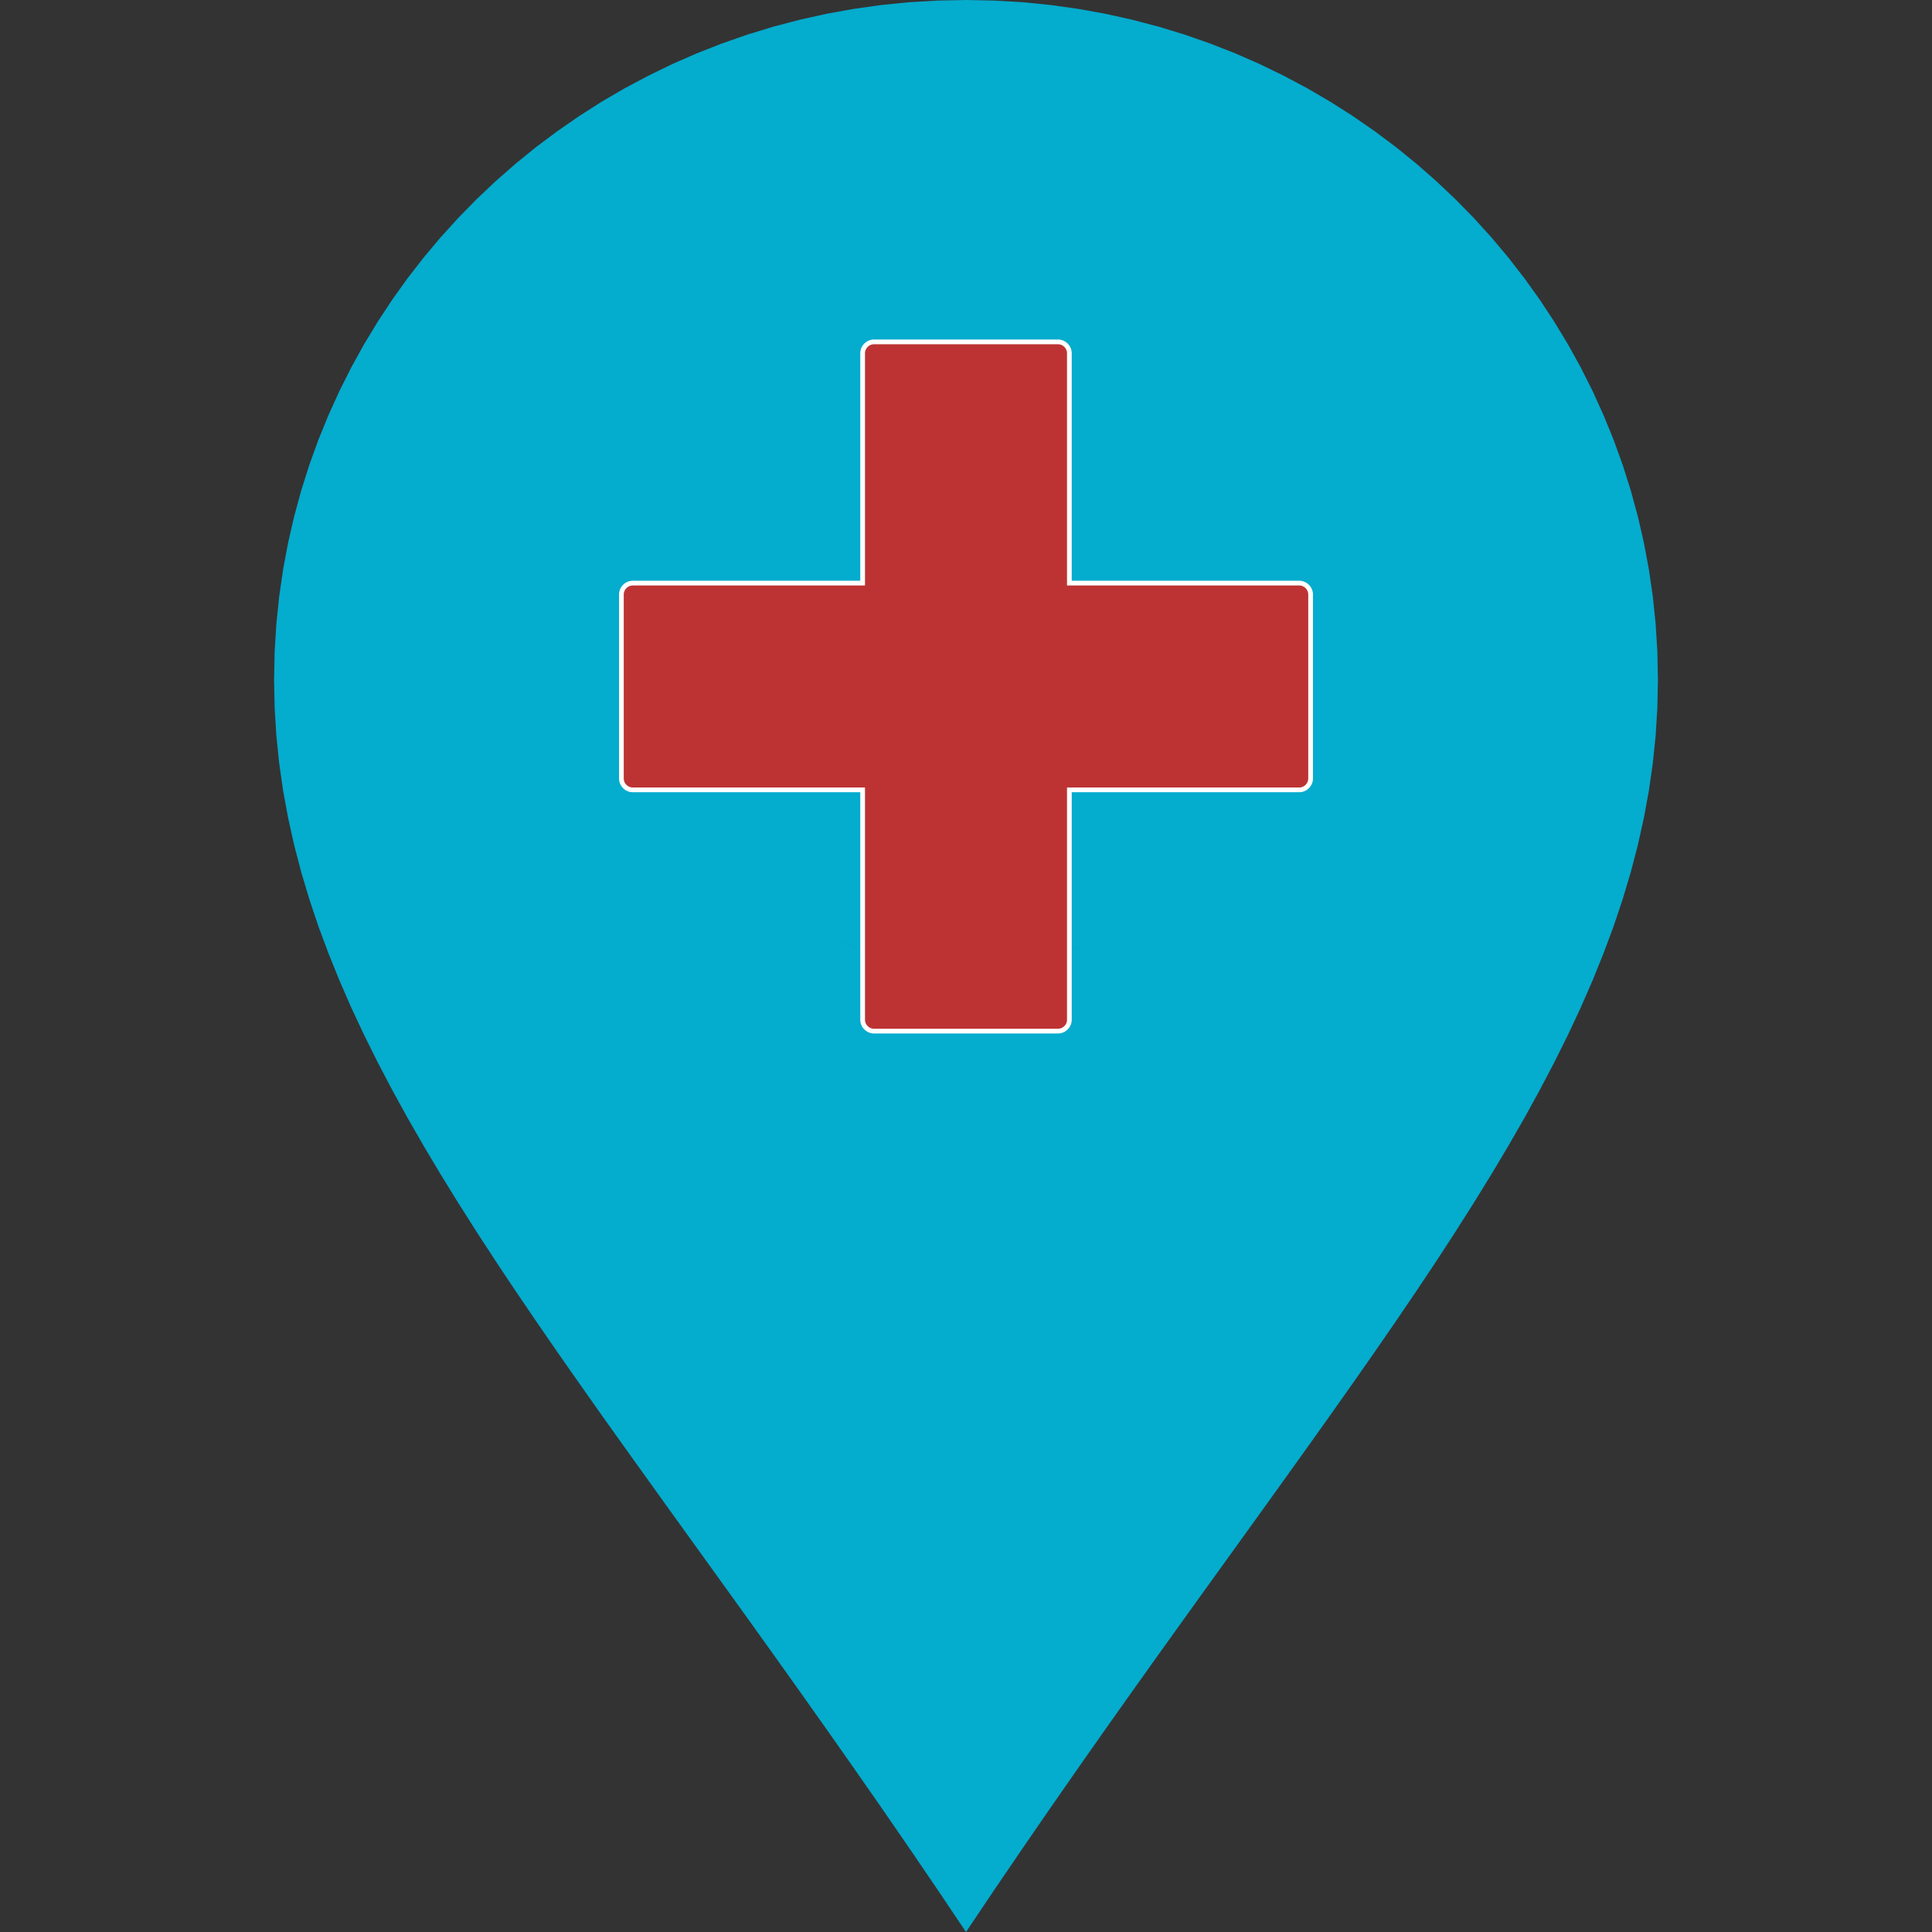 <?xml version="1.0" encoding="UTF-8" standalone="no"?>
<!DOCTYPE svg PUBLIC "-//W3C//DTD SVG 1.1//EN" "http://www.w3.org/Graphics/SVG/1.1/DTD/svg11.dtd">
<svg version="1.1" xmlns="http://www.w3.org/2000/svg" xmlns:xlink="http://www.w3.org/1999/xlink" preserveAspectRatio="xMidYMid meet" viewBox="103.48 101.76 408.92 408.92" width="640" height="640"><rect x="103.48" y="101.76" width="408.92" height="408.92" fill="#333333" stroke="none"/><defs><path d="M319.95 102.23L325.86 102.82L331.69 103.64L337.45 104.68L343.13 105.94L348.73 107.41L354.23 109.09L359.64 110.98L364.95 113.06L370.15 115.34L375.24 117.82L380.22 120.47L385.08 123.31L389.82 126.33L394.43 129.52L398.91 132.87L403.25 136.39L407.45 140.07L411.5 143.9L415.4 147.88L419.14 152L422.72 156.26L426.14 160.66L429.38 165.19L432.45 169.85L435.34 174.62L438.05 179.52L440.56 184.52L442.88 189.63L445.01 194.85L446.93 200.16L448.64 205.56L450.14 211.06L451.42 216.64L452.48 222.3L453.31 228.03L453.91 233.84L454.27 239.7L454.39 245.64L454.27 251.57L453.91 257.45L453.31 263.29L452.48 269.09L451.42 274.87L450.14 280.62L448.64 286.36L446.93 292.08L445.01 297.81L442.88 303.53L440.56 309.27L438.05 315.03L435.34 320.81L432.45 326.62L429.38 332.47L426.14 338.36L422.72 344.31L419.14 350.31L415.4 356.38L411.5 362.52L407.45 368.74L403.25 375.04L398.91 381.43L394.43 387.93L389.82 394.52L385.08 401.23L380.22 408.06L375.24 415.01L370.15 422.1L364.95 429.32L359.64 436.69L354.23 444.21L348.73 451.89L343.13 459.74L337.45 467.76L331.69 475.96L325.86 484.34L319.95 492.92L313.98 501.69L307.94 510.68L301.9 501.69L295.93 492.92L290.02 484.34L284.18 475.96L278.42 467.76L272.74 459.74L267.15 451.89L261.65 444.21L256.24 436.69L250.93 429.32L245.73 422.1L240.64 415.01L235.66 408.06L230.79 401.23L226.06 394.52L221.45 387.93L216.97 381.43L212.63 375.04L208.43 368.74L204.38 362.52L200.48 356.38L196.74 350.31L193.16 344.31L189.74 338.36L186.5 332.47L183.43 326.62L180.54 320.81L177.83 315.03L175.32 309.27L173 303.53L170.87 297.81L168.95 292.08L167.24 286.36L165.74 280.62L164.46 274.87L163.4 269.09L162.57 263.29L161.97 257.45L161.61 251.57L161.49 245.64L161.61 239.7L161.97 233.84L162.57 228.03L163.4 222.3L164.46 216.64L165.74 211.06L167.24 205.56L168.95 200.16L170.87 194.85L173 189.63L175.32 184.52L177.83 179.52L180.54 174.62L183.43 169.85L186.5 165.19L189.74 160.66L193.16 156.26L196.74 152L200.48 147.88L204.38 143.9L208.43 140.07L212.63 136.39L216.97 132.87L221.45 129.52L226.06 126.33L230.79 123.31L235.66 120.47L240.64 117.82L245.73 115.34L250.93 113.06L256.24 110.98L261.65 109.09L267.15 107.41L272.74 105.94L278.42 104.68L284.18 103.64L290.02 102.82L295.93 102.23L301.9 101.88L307.94 101.76L313.98 101.88L319.95 102.23ZM302.25 170.14L299.45 170.41L296.69 170.8L293.96 171.29L291.27 171.89L288.62 172.59L286.01 173.38L283.45 174.28L280.94 175.27L278.47 176.35L276.06 177.52L273.7 178.78L271.4 180.12L269.15 181.55L266.97 183.06L264.85 184.65L262.79 186.32L260.8 188.06L258.89 189.87L257.04 191.76L255.27 193.71L253.57 195.73L251.95 197.81L250.41 199.96L248.96 202.16L247.59 204.43L246.31 206.74L245.12 209.11L244.02 211.53L243.01 214L242.1 216.52L241.29 219.08L240.58 221.69L239.98 224.33L239.47 227.01L239.08 229.72L238.8 232.47L238.62 235.25L238.57 238.06L238.62 240.87L238.8 243.65L239.08 246.4L239.47 249.12L239.98 251.8L240.58 254.44L241.29 257.04L242.1 259.6L243.01 262.12L244.02 264.59L245.12 267.01L246.31 269.38L247.59 271.7L248.96 273.96L250.41 276.17L251.95 278.31L253.57 280.4L255.27 282.42L257.04 284.37L258.89 286.25L260.8 288.07L262.79 289.81L264.85 291.48L266.97 293.07L269.15 294.58L271.4 296.01L273.7 297.35L276.06 298.61L278.47 299.78L280.94 300.86L283.45 301.85L286.01 302.74L288.62 303.54L291.27 304.24L293.96 304.83L296.69 305.32L299.45 305.71L302.25 305.99L305.08 306.16L307.94 306.22L310.8 306.16L313.63 305.99L316.43 305.71L319.19 305.32L321.92 304.83L324.61 304.24L327.26 303.54L329.87 302.74L332.43 301.85L334.94 300.86L337.41 299.78L339.82 298.61L342.18 297.35L344.48 296.01L346.73 294.58L348.91 293.07L351.03 291.48L353.09 289.81L355.07 288.07L356.99 286.25L358.84 284.37L360.61 282.42L362.31 280.4L363.93 278.31L365.46 276.17L366.92 273.96L368.29 271.7L369.57 269.38L370.76 267.01L371.86 264.59L372.87 262.12L373.77 259.6L374.59 257.04L375.3 254.44L375.9 251.8L376.4 249.12L376.8 246.4L377.08 243.65L377.25 240.87L377.31 238.06L377.25 235.25L377.08 232.47L376.8 229.72L376.4 227.01L375.9 224.33L375.3 221.69L374.59 219.08L373.77 216.52L372.87 214L371.86 211.53L370.76 209.11L369.57 206.74L368.29 204.43L366.92 202.16L365.46 199.96L363.93 197.81L362.31 195.73L360.61 193.71L358.84 191.76L356.99 189.87L355.07 188.06L353.09 186.32L351.03 184.65L348.91 183.06L346.73 181.55L344.48 180.12L342.18 178.78L339.82 177.52L337.41 176.35L334.94 175.27L332.43 174.28L329.87 173.38L327.26 172.59L324.61 171.89L321.92 171.29L319.19 170.8L316.43 170.41L313.63 170.14L310.8 169.97L307.94 169.91L305.08 169.97L302.25 170.14Z" id="b5KWPmCXsN"></path><path d="M378.01 237.87C378.01 275.59 346.61 306.22 307.94 306.22C269.27 306.22 237.87 275.59 237.87 237.87C237.87 200.15 269.27 169.53 307.94 169.53C346.61 169.53 378.01 200.15 378.01 237.87Z" id="l2gI4hNNO4"></path><path d="M327.59 174.13L327.69 174.14L327.78 174.15L327.88 174.17L327.97 174.19L328.07 174.22L328.16 174.25L328.25 174.28L328.34 174.31L328.42 174.35L328.51 174.39L328.59 174.44L328.67 174.49L328.75 174.54L328.83 174.59L328.9 174.65L328.97 174.71L329.04 174.77L329.11 174.83L329.17 174.9L329.24 174.97L329.29 175.04L329.35 175.12L329.41 175.19L329.46 175.27L329.5 175.35L329.55 175.44L329.59 175.52L329.63 175.61L329.67 175.7L329.7 175.78L329.73 175.88L329.75 175.97L329.77 176.06L329.79 176.16L329.8 176.26L329.81 176.35L329.82 176.45L329.82 176.55L329.82 225.18L378.45 225.18L378.55 225.18L378.65 225.19L378.74 225.2L378.84 225.21L378.94 225.23L379.03 225.25L379.12 225.27L379.22 225.3L379.3 225.33L379.39 225.37L379.48 225.41L379.56 225.45L379.65 225.5L379.73 225.54L379.81 225.59L379.88 225.65L379.96 225.71L380.03 225.76L380.1 225.83L380.17 225.89L380.23 225.96L380.29 226.03L380.35 226.1L380.41 226.17L380.46 226.25L380.51 226.33L380.56 226.41L380.61 226.49L380.65 226.58L380.69 226.66L380.72 226.75L380.75 226.84L380.78 226.93L380.81 227.03L380.83 227.12L380.85 227.22L380.86 227.31L380.87 227.41L380.88 227.51L380.88 227.61L380.88 266.51L380.88 266.61L380.87 266.71L380.86 266.81L380.85 266.91L380.83 267L380.81 267.1L380.78 267.19L380.75 267.28L380.72 267.37L380.69 267.46L380.65 267.54L380.61 267.63L380.56 267.71L380.51 267.79L380.46 267.87L380.41 267.95L380.35 268.02L380.29 268.09L380.23 268.16L380.17 268.23L380.1 268.29L380.03 268.36L379.96 268.42L379.88 268.47L379.81 268.53L379.73 268.58L379.65 268.63L379.56 268.67L379.48 268.71L379.39 268.75L379.3 268.79L379.22 268.82L379.12 268.85L379.03 268.87L378.94 268.89L378.84 268.91L378.74 268.92L378.65 268.93L378.55 268.94L378.45 268.94L329.82 268.94L329.82 317.57L329.82 317.67L329.81 317.77L329.8 317.87L329.79 317.96L329.77 318.06L329.75 318.15L329.73 318.25L329.7 318.34L329.67 318.43L329.63 318.51L329.59 318.6L329.55 318.69L329.5 318.77L329.46 318.85L329.41 318.93L329.35 319L329.29 319.08L329.24 319.15L329.17 319.22L329.11 319.29L329.04 319.35L328.97 319.41L328.9 319.47L328.83 319.53L328.75 319.58L328.67 319.64L328.59 319.68L328.51 319.73L328.42 319.77L328.34 319.81L328.25 319.84L328.16 319.88L328.07 319.9L327.97 319.93L327.88 319.95L327.78 319.97L327.69 319.98L327.59 319.99L327.49 320L327.39 320L288.49 320L288.39 320L288.29 319.99L288.19 319.98L288.09 319.97L288 319.95L287.9 319.93L287.81 319.9L287.72 319.88L287.63 319.84L287.54 319.81L287.46 319.77L287.37 319.73L287.29 319.68L287.21 319.64L287.13 319.58L287.05 319.53L286.98 319.47L286.91 319.41L286.84 319.35L286.77 319.29L286.71 319.22L286.64 319.15L286.58 319.08L286.53 319L286.47 318.93L286.42 318.85L286.37 318.77L286.33 318.69L286.29 318.6L286.25 318.51L286.21 318.43L286.18 318.34L286.15 318.25L286.13 318.15L286.11 318.06L286.09 317.96L286.08 317.87L286.07 317.77L286.06 317.67L286.06 317.57L286.06 268.94L237.43 268.94L237.33 268.94L237.23 268.93L237.13 268.92L237.04 268.91L236.94 268.89L236.85 268.87L236.75 268.85L236.66 268.82L236.57 268.79L236.49 268.75L236.4 268.71L236.31 268.67L236.23 268.63L236.15 268.58L236.07 268.53L236 268.47L235.92 268.42L235.85 268.36L235.78 268.29L235.71 268.23L235.65 268.16L235.59 268.09L235.53 268.02L235.47 267.95L235.42 267.87L235.36 267.79L235.32 267.71L235.27 267.63L235.23 267.54L235.19 267.46L235.16 267.37L235.12 267.28L235.1 267.19L235.07 267.1L235.05 267L235.03 266.91L235.02 266.81L235.01 266.71L235 266.61L235 266.51L235 227.61L235 227.51L235.01 227.41L235.02 227.31L235.03 227.22L235.05 227.12L235.07 227.03L235.1 226.93L235.12 226.84L235.16 226.75L235.19 226.66L235.23 226.58L235.27 226.49L235.32 226.41L235.36 226.33L235.42 226.25L235.47 226.17L235.53 226.1L235.59 226.03L235.65 225.96L235.71 225.89L235.78 225.83L235.85 225.76L235.92 225.71L236 225.65L236.07 225.59L236.15 225.54L236.23 225.5L236.31 225.45L236.4 225.41L236.49 225.37L236.57 225.33L236.66 225.3L236.75 225.27L236.85 225.25L236.94 225.23L237.04 225.21L237.13 225.2L237.23 225.19L237.33 225.18L237.43 225.18L286.06 225.18L286.06 176.55L286.06 176.45L286.07 176.35L286.08 176.26L286.09 176.16L286.11 176.06L286.13 175.97L286.15 175.88L286.18 175.78L286.21 175.7L286.25 175.61L286.29 175.52L286.33 175.44L286.37 175.35L286.42 175.27L286.47 175.19L286.53 175.12L286.58 175.04L286.64 174.97L286.71 174.9L286.77 174.83L286.84 174.77L286.91 174.71L286.98 174.65L287.05 174.59L287.13 174.54L287.21 174.49L287.29 174.44L287.37 174.39L287.46 174.35L287.54 174.31L287.63 174.28L287.72 174.25L287.81 174.22L287.9 174.19L288 174.17L288.09 174.15L288.19 174.14L288.29 174.13L288.39 174.12L288.49 174.12L327.39 174.12L327.49 174.12L327.59 174.13Z" id="kYITyVsLs"></path></defs><g><g><g><g><g><use xlink:href="#b5KWPmCXsN" opacity="1" fill="#04acce" fill-opacity="1"></use></g><g><use xlink:href="#l2gI4hNNO4" opacity="1" fill="#04acce" fill-opacity="1"></use></g></g><g><use xlink:href="#kYITyVsLs" opacity="1" fill="#bd3333" fill-opacity="1"></use><g><use xlink:href="#kYITyVsLs" opacity="1" fill-opacity="0" stroke="#ffffff" stroke-width="1" stroke-opacity="1"></use></g></g></g></g></g></svg>